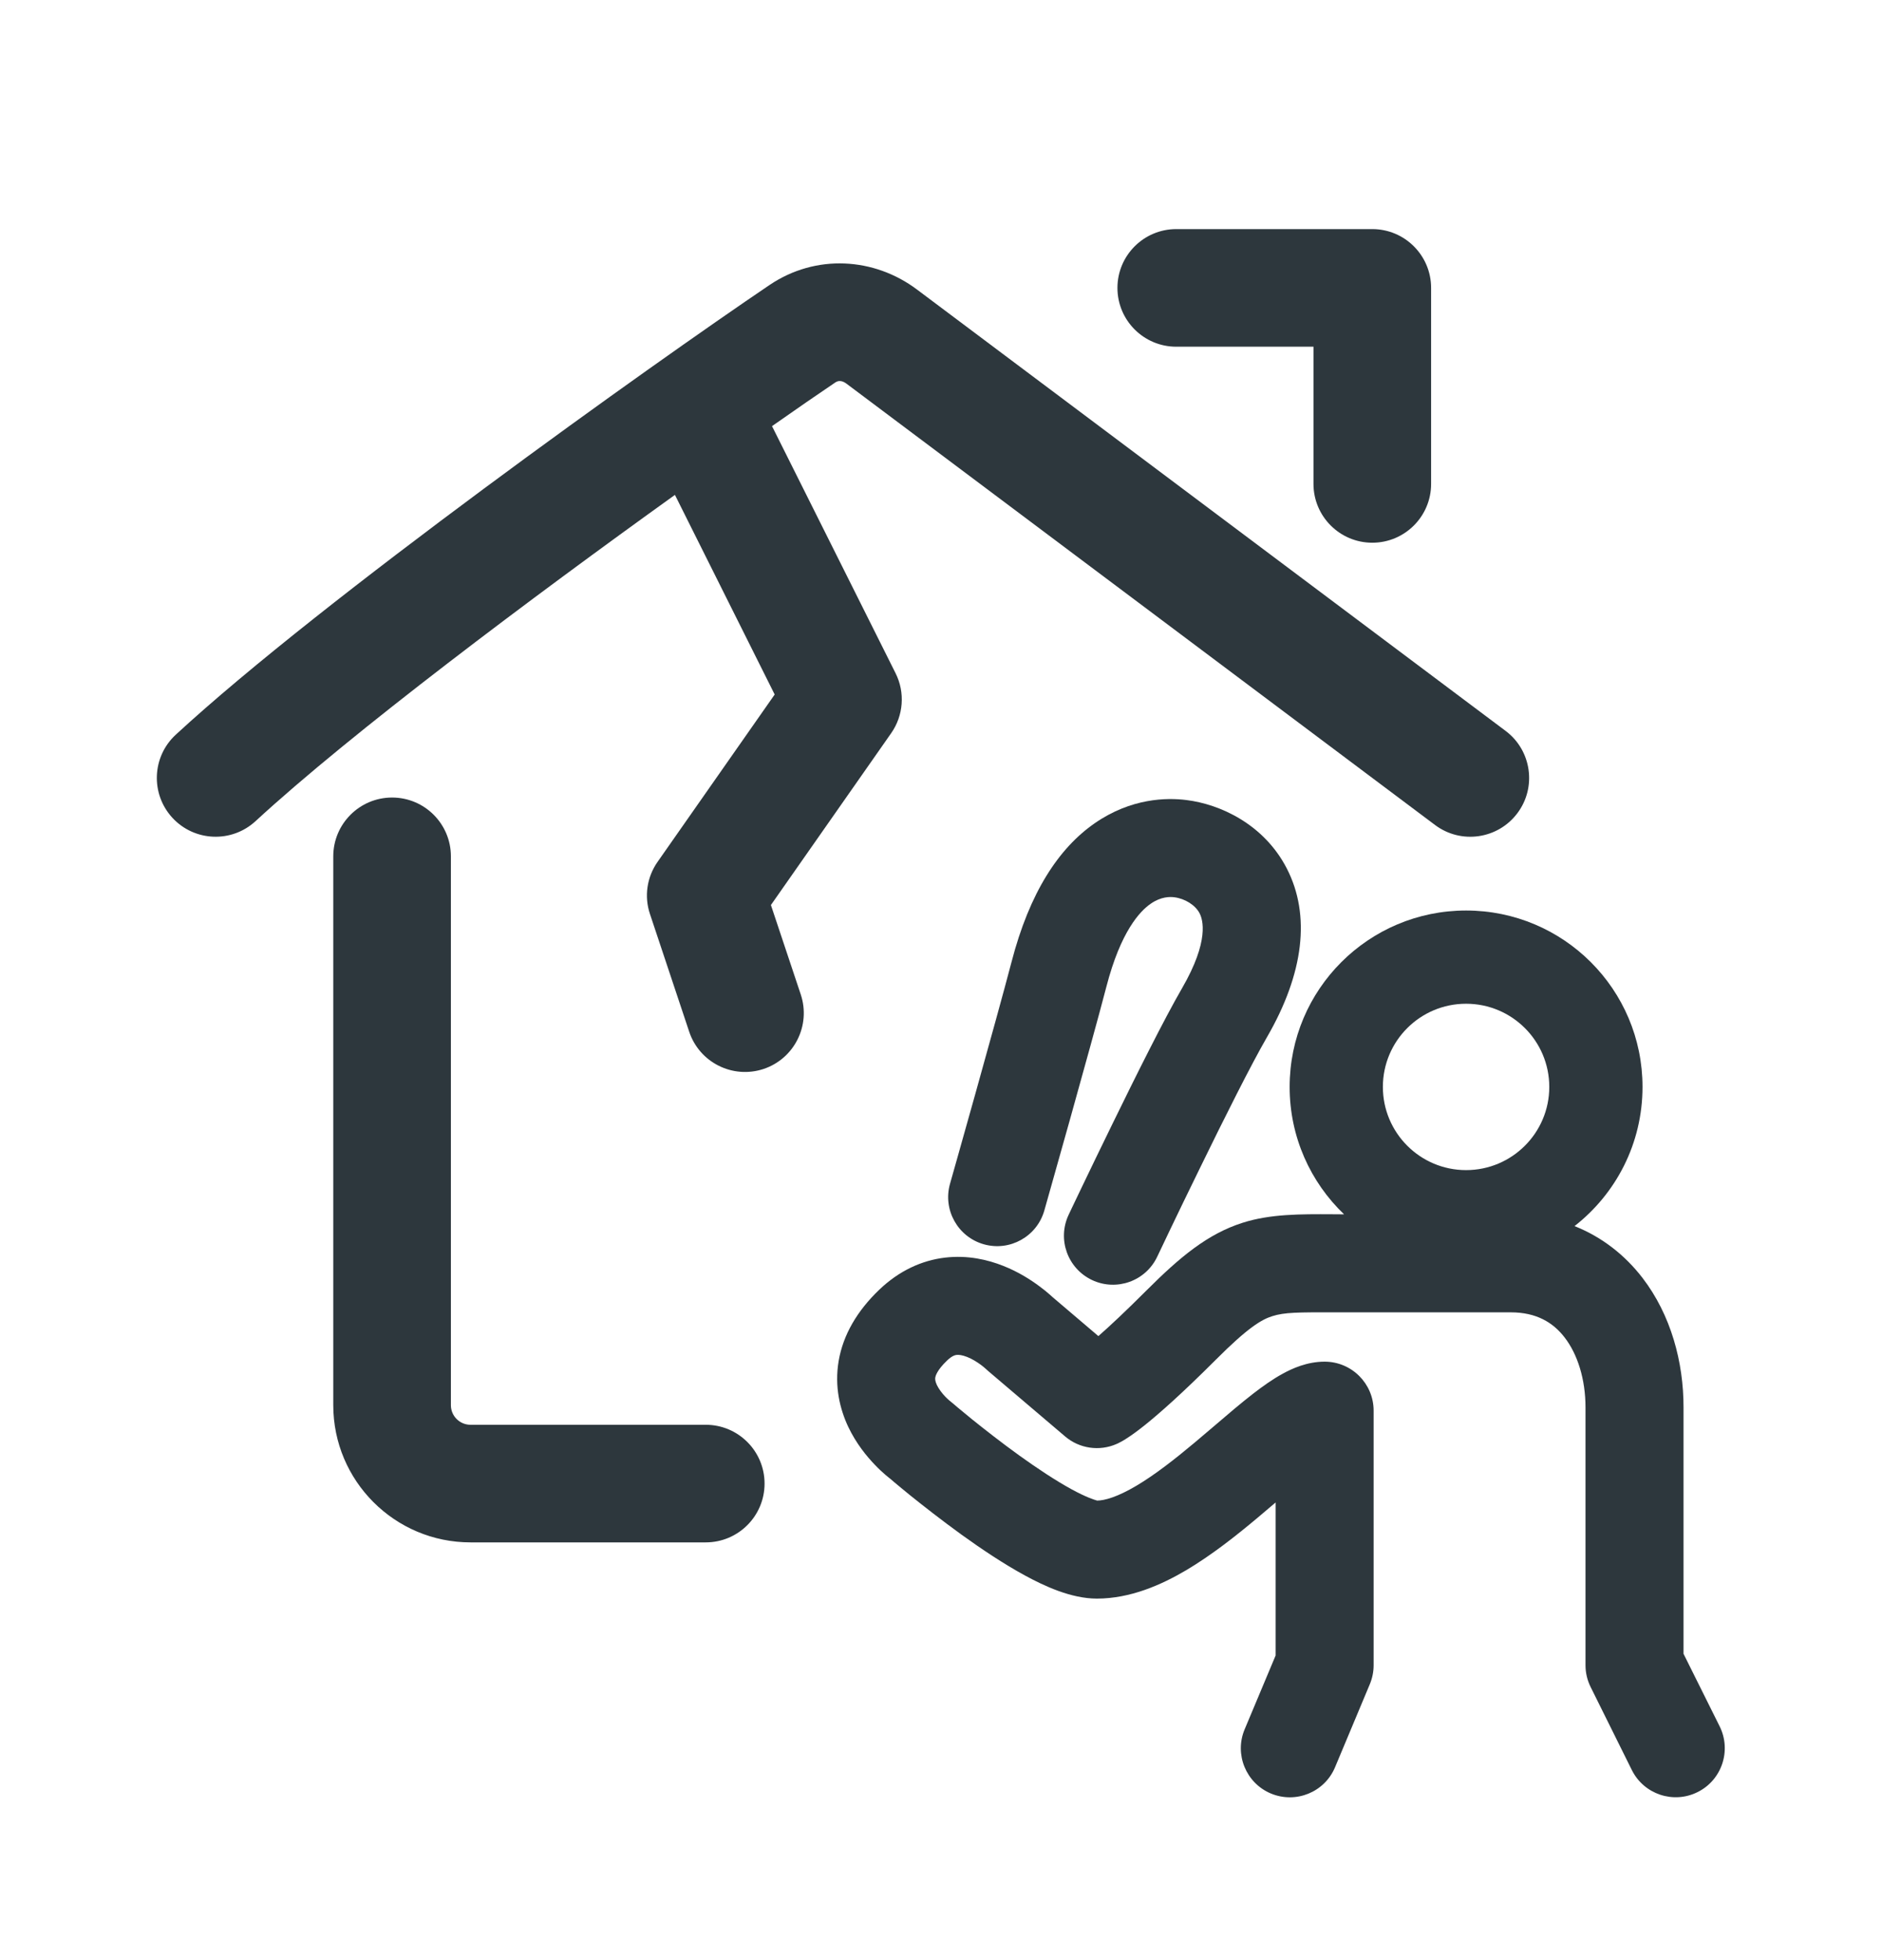 <svg width="24" height="25" viewBox="0 0 24 25" fill="none" xmlns="http://www.w3.org/2000/svg">
<path d="M16.75 6.172C16.75 6.586 17.086 6.922 17.5 6.922C17.914 6.922 18.25 6.586 18.25 6.172L18.25 3.672C18.25 3.258 17.914 2.922 17.5 2.922H15C14.586 2.922 14.25 3.258 14.25 3.672C14.25 4.086 14.586 4.422 15 4.422L16.75 4.422L16.75 6.172Z" fill="#2D373D"/>
<path d="M10.712 4.86C10.694 4.859 10.675 4.863 10.652 4.878C10.434 5.025 10.16 5.214 9.845 5.435L11.421 8.587C11.544 8.833 11.522 9.127 11.364 9.352L9.831 11.543L10.212 12.685C10.342 13.078 10.13 13.503 9.737 13.634C9.344 13.764 8.92 13.552 8.789 13.159L8.289 11.659C8.213 11.434 8.249 11.187 8.386 10.992L9.879 8.858L8.607 6.312C6.789 7.617 4.475 9.351 3.259 10.473C2.954 10.754 2.48 10.735 2.199 10.431C1.918 10.126 1.937 9.652 2.241 9.371C4.112 7.644 8.328 4.639 9.812 3.636C10.406 3.234 11.151 3.285 11.694 3.693L19.2 9.322C19.531 9.57 19.599 10.041 19.35 10.372C19.102 10.703 18.631 10.771 18.3 10.522L10.794 4.893C10.76 4.867 10.731 4.86 10.712 4.86Z" fill="#2D373D"/>
<path d="M5 10.172C5.414 10.172 5.75 10.508 5.75 10.922V17.922C5.75 18.06 5.862 18.172 6 18.172H9C9.414 18.172 9.75 18.508 9.75 18.922C9.75 19.336 9.414 19.672 9 19.672H6C5.034 19.672 4.25 18.888 4.25 17.922V10.922C4.25 10.508 4.586 10.172 5 10.172Z" fill="#2D373D"/>
<path fill-rule="evenodd" clip-rule="evenodd" d="M20.946 13.863C20.946 14.584 20.607 15.226 20.079 15.638C20.431 15.778 20.723 16.009 20.946 16.299C21.309 16.772 21.47 17.374 21.469 17.952L21.469 21.093L21.93 22.019C22.083 22.328 21.957 22.704 21.648 22.857C21.339 23.011 20.964 22.885 20.81 22.576L20.285 21.518C20.242 21.432 20.219 21.337 20.219 21.24V17.952C20.219 17.589 20.117 17.272 19.954 17.06C19.806 16.867 19.592 16.738 19.267 16.738L17.028 16.738C16.549 16.737 16.381 16.737 16.224 16.787C16.088 16.83 15.915 16.931 15.504 17.343C15.073 17.774 14.787 18.026 14.6 18.176C14.506 18.251 14.434 18.303 14.378 18.339C14.35 18.358 14.325 18.373 14.303 18.385C14.291 18.391 14.28 18.397 14.27 18.402L14.255 18.41L14.247 18.413L14.243 18.415L14.241 18.416L14.24 18.416L14.239 18.417C14.02 18.513 13.765 18.476 13.583 18.321L12.599 17.484C12.588 17.475 12.578 17.466 12.568 17.456L12.559 17.448C12.549 17.439 12.532 17.425 12.508 17.407C12.459 17.371 12.397 17.332 12.333 17.307C12.269 17.282 12.226 17.278 12.199 17.281C12.183 17.283 12.142 17.29 12.077 17.353C11.947 17.477 11.93 17.552 11.927 17.569C11.924 17.588 11.925 17.616 11.947 17.664C11.972 17.716 12.013 17.77 12.057 17.816C12.078 17.837 12.095 17.853 12.106 17.862L12.115 17.869C12.125 17.877 12.135 17.886 12.145 17.894L12.149 17.897L12.161 17.907L12.21 17.949C12.253 17.985 12.316 18.037 12.393 18.1C12.55 18.226 12.762 18.393 12.992 18.559C13.224 18.726 13.462 18.884 13.669 18.997C13.855 19.098 13.954 19.128 13.982 19.136C13.989 19.138 13.991 19.139 13.988 19.139C14.086 19.139 14.25 19.093 14.493 18.949C14.727 18.81 14.976 18.616 15.235 18.399C15.313 18.334 15.396 18.263 15.479 18.192C15.651 18.044 15.829 17.893 15.981 17.775C16.099 17.684 16.228 17.591 16.359 17.52C16.477 17.455 16.668 17.367 16.892 17.367C17.237 17.367 17.517 17.647 17.517 17.992V21.24C17.517 21.323 17.5 21.405 17.468 21.482L17.025 22.54C16.892 22.858 16.526 23.008 16.207 22.875C15.889 22.742 15.739 22.375 15.872 22.057L16.267 21.115V19.163C16.195 19.224 16.119 19.289 16.038 19.357C15.769 19.583 15.456 19.831 15.13 20.025C14.812 20.213 14.416 20.389 13.988 20.389C13.657 20.389 13.313 20.226 13.072 20.095C12.798 19.946 12.512 19.754 12.261 19.573C12.007 19.389 11.775 19.207 11.607 19.072C11.523 19.004 11.455 18.947 11.407 18.907C11.383 18.887 11.364 18.87 11.351 18.859L11.342 18.852L11.339 18.85C11.327 18.84 11.311 18.827 11.293 18.812C11.257 18.781 11.209 18.738 11.157 18.683C11.055 18.577 10.918 18.412 10.816 18.196C10.713 17.976 10.639 17.687 10.695 17.357C10.752 17.025 10.93 16.72 11.212 16.45C11.465 16.208 11.754 16.075 12.052 16.04C12.34 16.006 12.597 16.067 12.793 16.145C12.989 16.222 13.147 16.325 13.253 16.404C13.308 16.444 13.351 16.48 13.383 16.508C13.399 16.522 13.412 16.534 13.422 16.543L14.007 17.041C14.153 16.913 14.352 16.727 14.62 16.459C15.049 16.03 15.402 15.737 15.845 15.596C16.201 15.482 16.588 15.485 16.991 15.487C17.041 15.487 17.09 15.488 17.14 15.488C16.712 15.078 16.446 14.502 16.446 13.863C16.446 12.62 17.453 11.613 18.696 11.613C19.939 11.613 20.946 12.62 20.946 13.863ZM19.757 13.863C19.757 14.448 19.282 14.924 18.696 14.924C18.11 14.924 17.635 14.448 17.635 13.863C17.635 13.277 18.11 12.802 18.696 12.802C19.282 12.802 19.757 13.277 19.757 13.863Z" fill="#2D373D"/>
<path d="M14.109 12.585C14.292 11.877 14.539 11.619 14.675 11.526C14.807 11.434 14.921 11.437 14.976 11.444C15.109 11.461 15.243 11.542 15.298 11.649C15.338 11.727 15.426 11.996 15.074 12.604C14.849 12.992 14.484 13.724 14.184 14.339C14.031 14.651 13.893 14.939 13.792 15.149C13.741 15.255 13.7 15.341 13.672 15.4L13.628 15.493C13.48 15.806 13.614 16.178 13.926 16.326C14.238 16.473 14.611 16.34 14.758 16.027L14.801 15.937C14.829 15.878 14.869 15.793 14.919 15.689C15.019 15.481 15.156 15.195 15.307 14.888C15.611 14.264 15.957 13.574 16.156 13.23C16.628 12.415 16.716 11.673 16.41 11.077C16.118 10.511 15.559 10.257 15.13 10.204C14.88 10.172 14.426 10.178 13.963 10.498C13.504 10.815 13.13 11.379 12.899 12.271C12.808 12.62 12.613 13.324 12.439 13.947C12.352 14.257 12.271 14.545 12.212 14.755L12.115 15.098C12.021 15.43 12.214 15.776 12.546 15.87C12.878 15.964 13.224 15.771 13.318 15.438L13.415 15.094C13.475 14.883 13.556 14.595 13.643 14.284C13.816 13.664 14.015 12.948 14.109 12.585Z" fill="#2D373D"/>
</svg>
